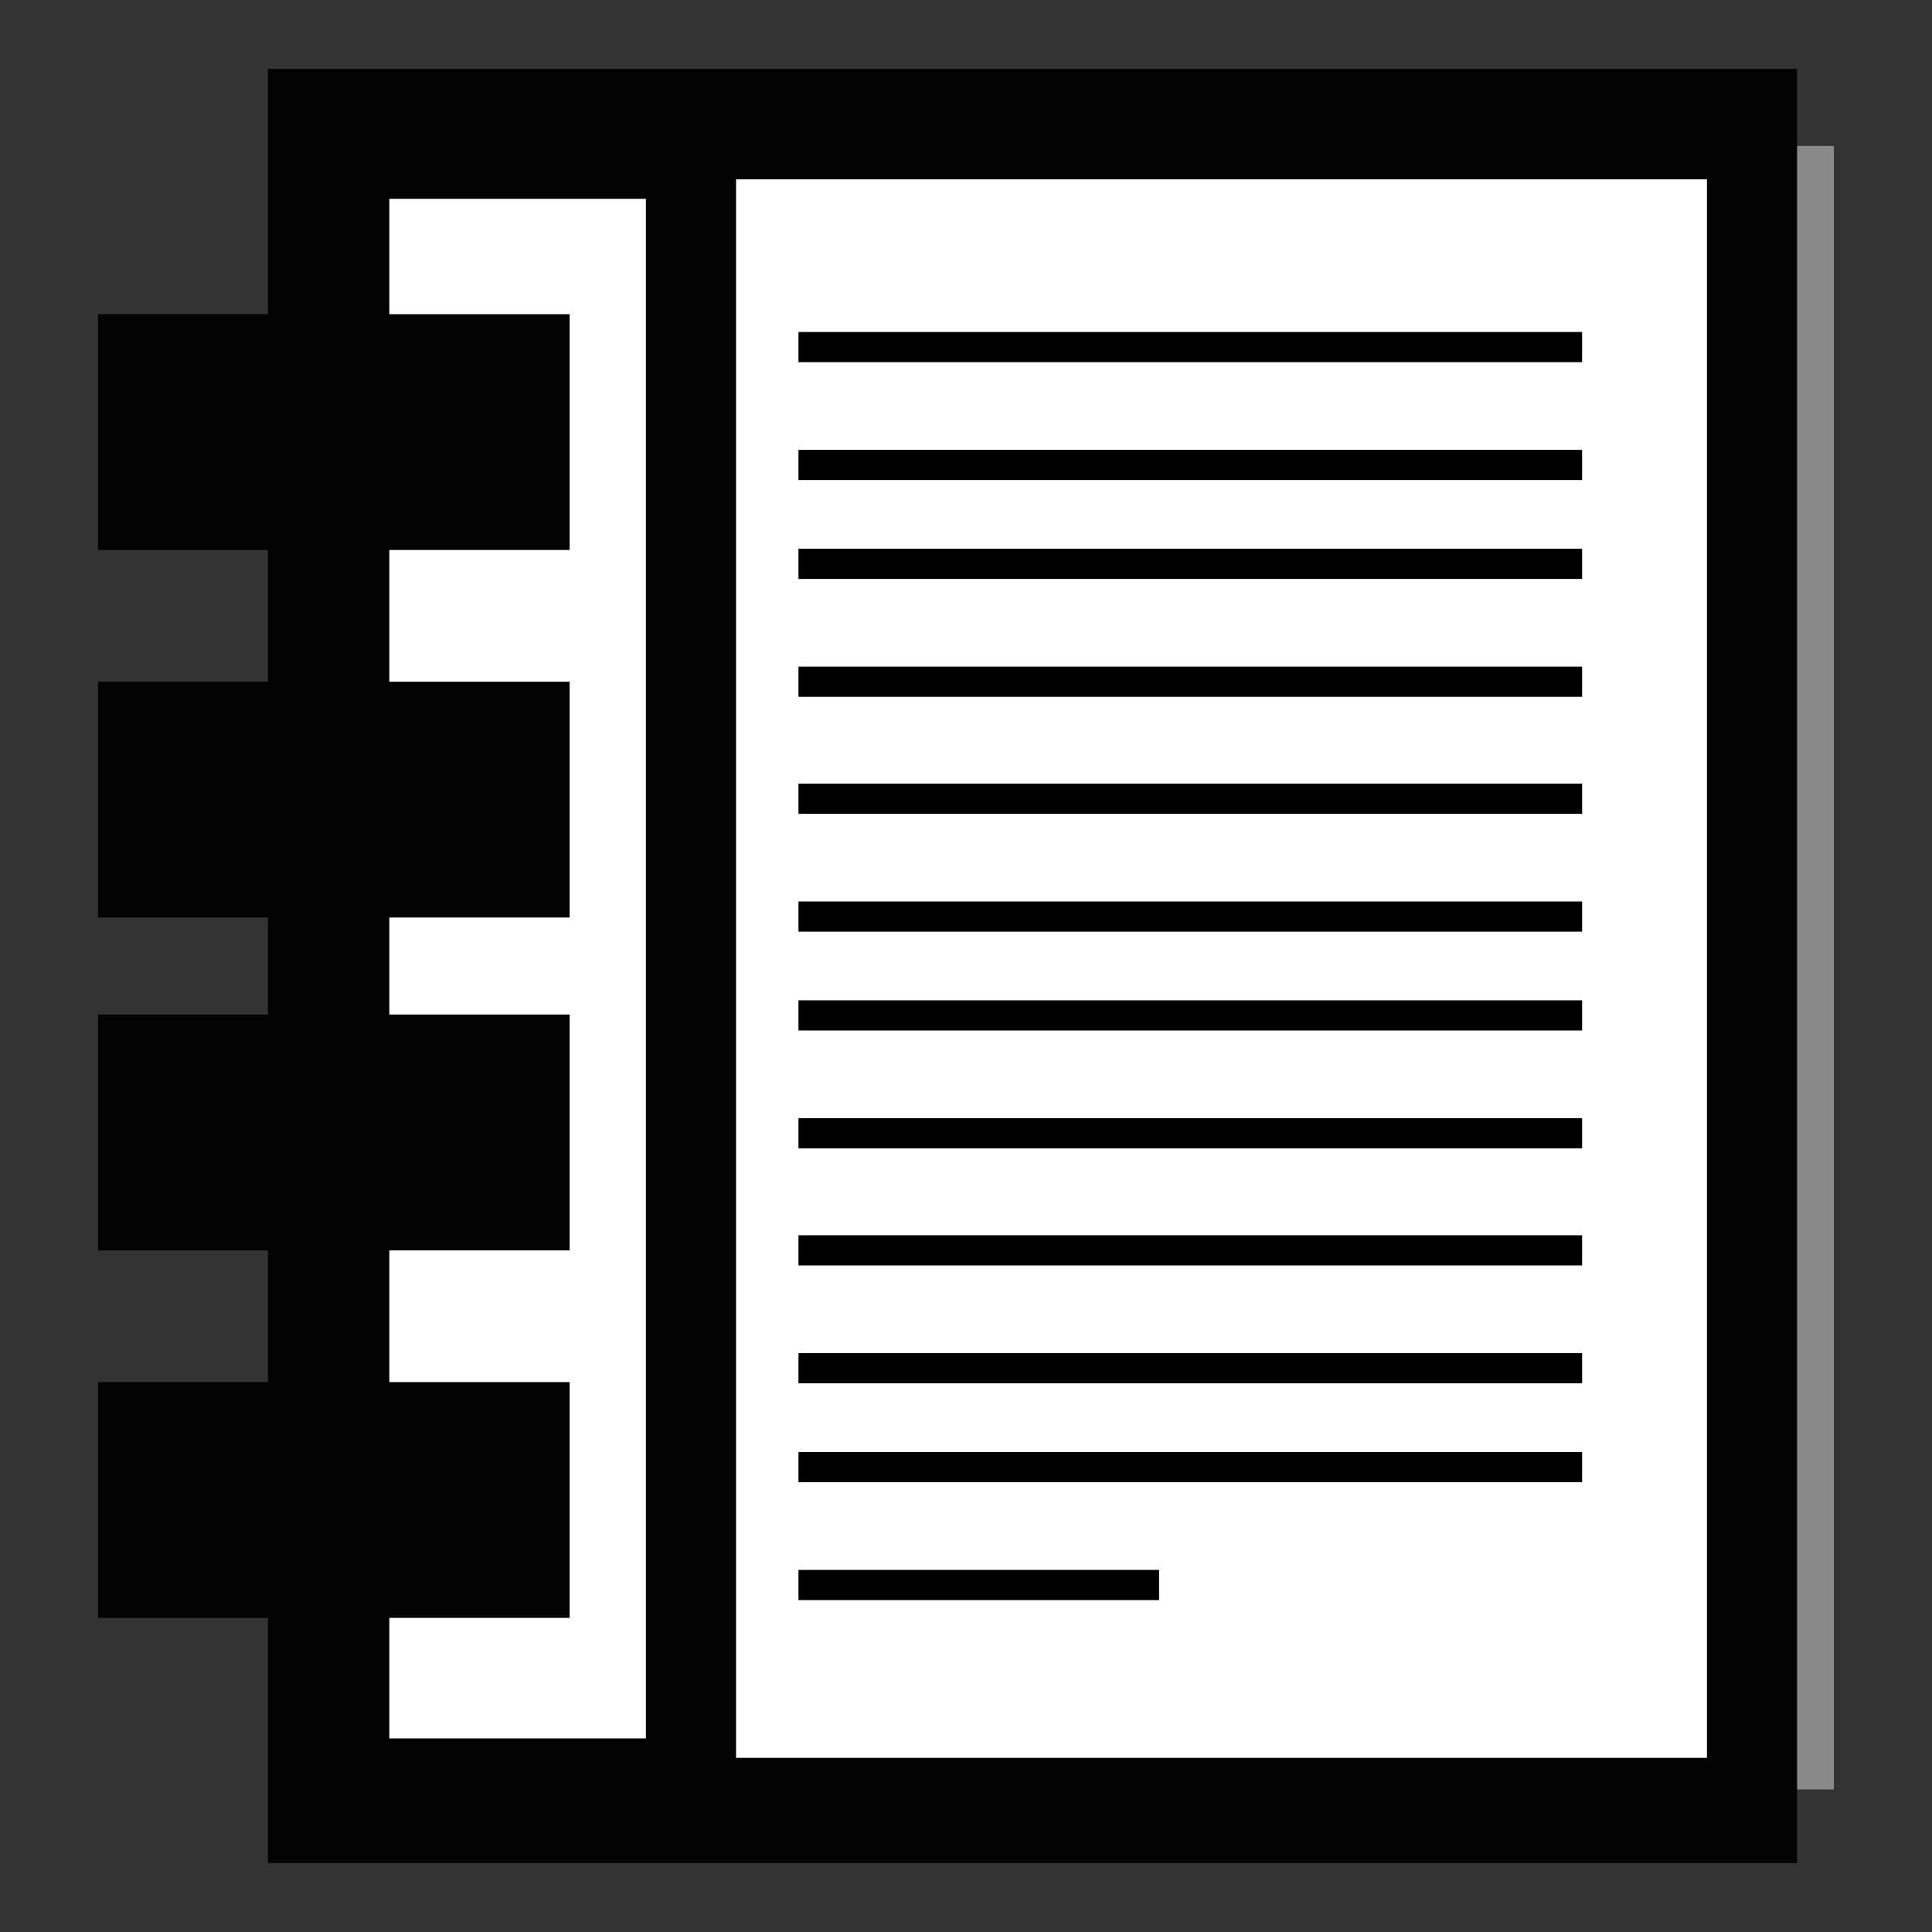 <?xml version="1.0" encoding="utf-8"?>
<!-- Generator: Adobe Illustrator 14.0.0, SVG Export Plug-In . SVG Version: 6.00 Build 43363)  -->
<!DOCTYPE svg PUBLIC "-//W3C//DTD SVG 1.1//EN" "http://www.w3.org/Graphics/SVG/1.1/DTD/svg11.dtd">
<svg version="1.1" id="Layer_1" xmlns="http://www.w3.org/2000/svg" xmlns:xlink="http://www.w3.org/1999/xlink" x="0px" y="0px"
	 width="64px" height="64px" viewBox="0 0 64 64" enable-background="new 0 0 64 64" xml:space="preserve">
<rect x="0" y="0" width="64" height="64" fill="#333333" stroke="none"/>
<rect x="58.539" y="4.835" fill="#898989" width="2.212" height="54.443"/>
<rect x="8.876" y="2.28" fill="#030303" width="50.654" height="59.439"/>
<rect x="12.897" y="6.587" fill="#FFFFFF" width="8.499" height="51"/>
<rect x="3.249" y="10.408" fill="#030303" width="15.621" height="7.811"/>
<rect x="3.249" y="22.583" fill="#030303" width="15.621" height="7.811"/>
<rect x="3.249" y="33.608" fill="#030303" width="15.621" height="7.812"/>
<rect x="3.249" y="45.784" fill="#030303" width="15.621" height="7.81"/>
<rect x="24.383" y="5.941" fill="#FFFFFF" width="32.162" height="52.29"/>
<line fill="none" stroke="#000000" x1="26.45" y1="11.498" x2="52.41" y2="11.498"/>
<line fill="none" stroke="#000000" x1="26.45" y1="15.402" x2="52.41" y2="15.402"/>
<line fill="none" stroke="#000000" x1="26.45" y1="18.678" x2="52.41" y2="18.678"/>
<line fill="none" stroke="#000000" x1="26.45" y1="22.583" x2="52.41" y2="22.583"/>
<line fill="none" stroke="#000000" x1="26.45" y1="26.458" x2="52.41" y2="26.458"/>
<line fill="none" stroke="#000000" x1="26.45" y1="30.363" x2="52.41" y2="30.363"/>
<line fill="none" stroke="#000000" x1="26.45" y1="33.637" x2="52.41" y2="33.637"/>
<line fill="none" stroke="#000000" x1="26.45" y1="37.541" x2="52.41" y2="37.541"/>
<line fill="none" stroke="#000000" x1="26.45" y1="41.42" x2="52.41" y2="41.42"/>
<line fill="none" stroke="#000000" x1="26.45" y1="45.324" x2="52.41" y2="45.324"/>
<line fill="none" stroke="#000000" x1="26.45" y1="48.601" x2="52.41" y2="48.601"/>
<line fill="none" stroke="#000000" x1="26.45" y1="52.505" x2="38.396" y2="52.505"/>
</svg>
